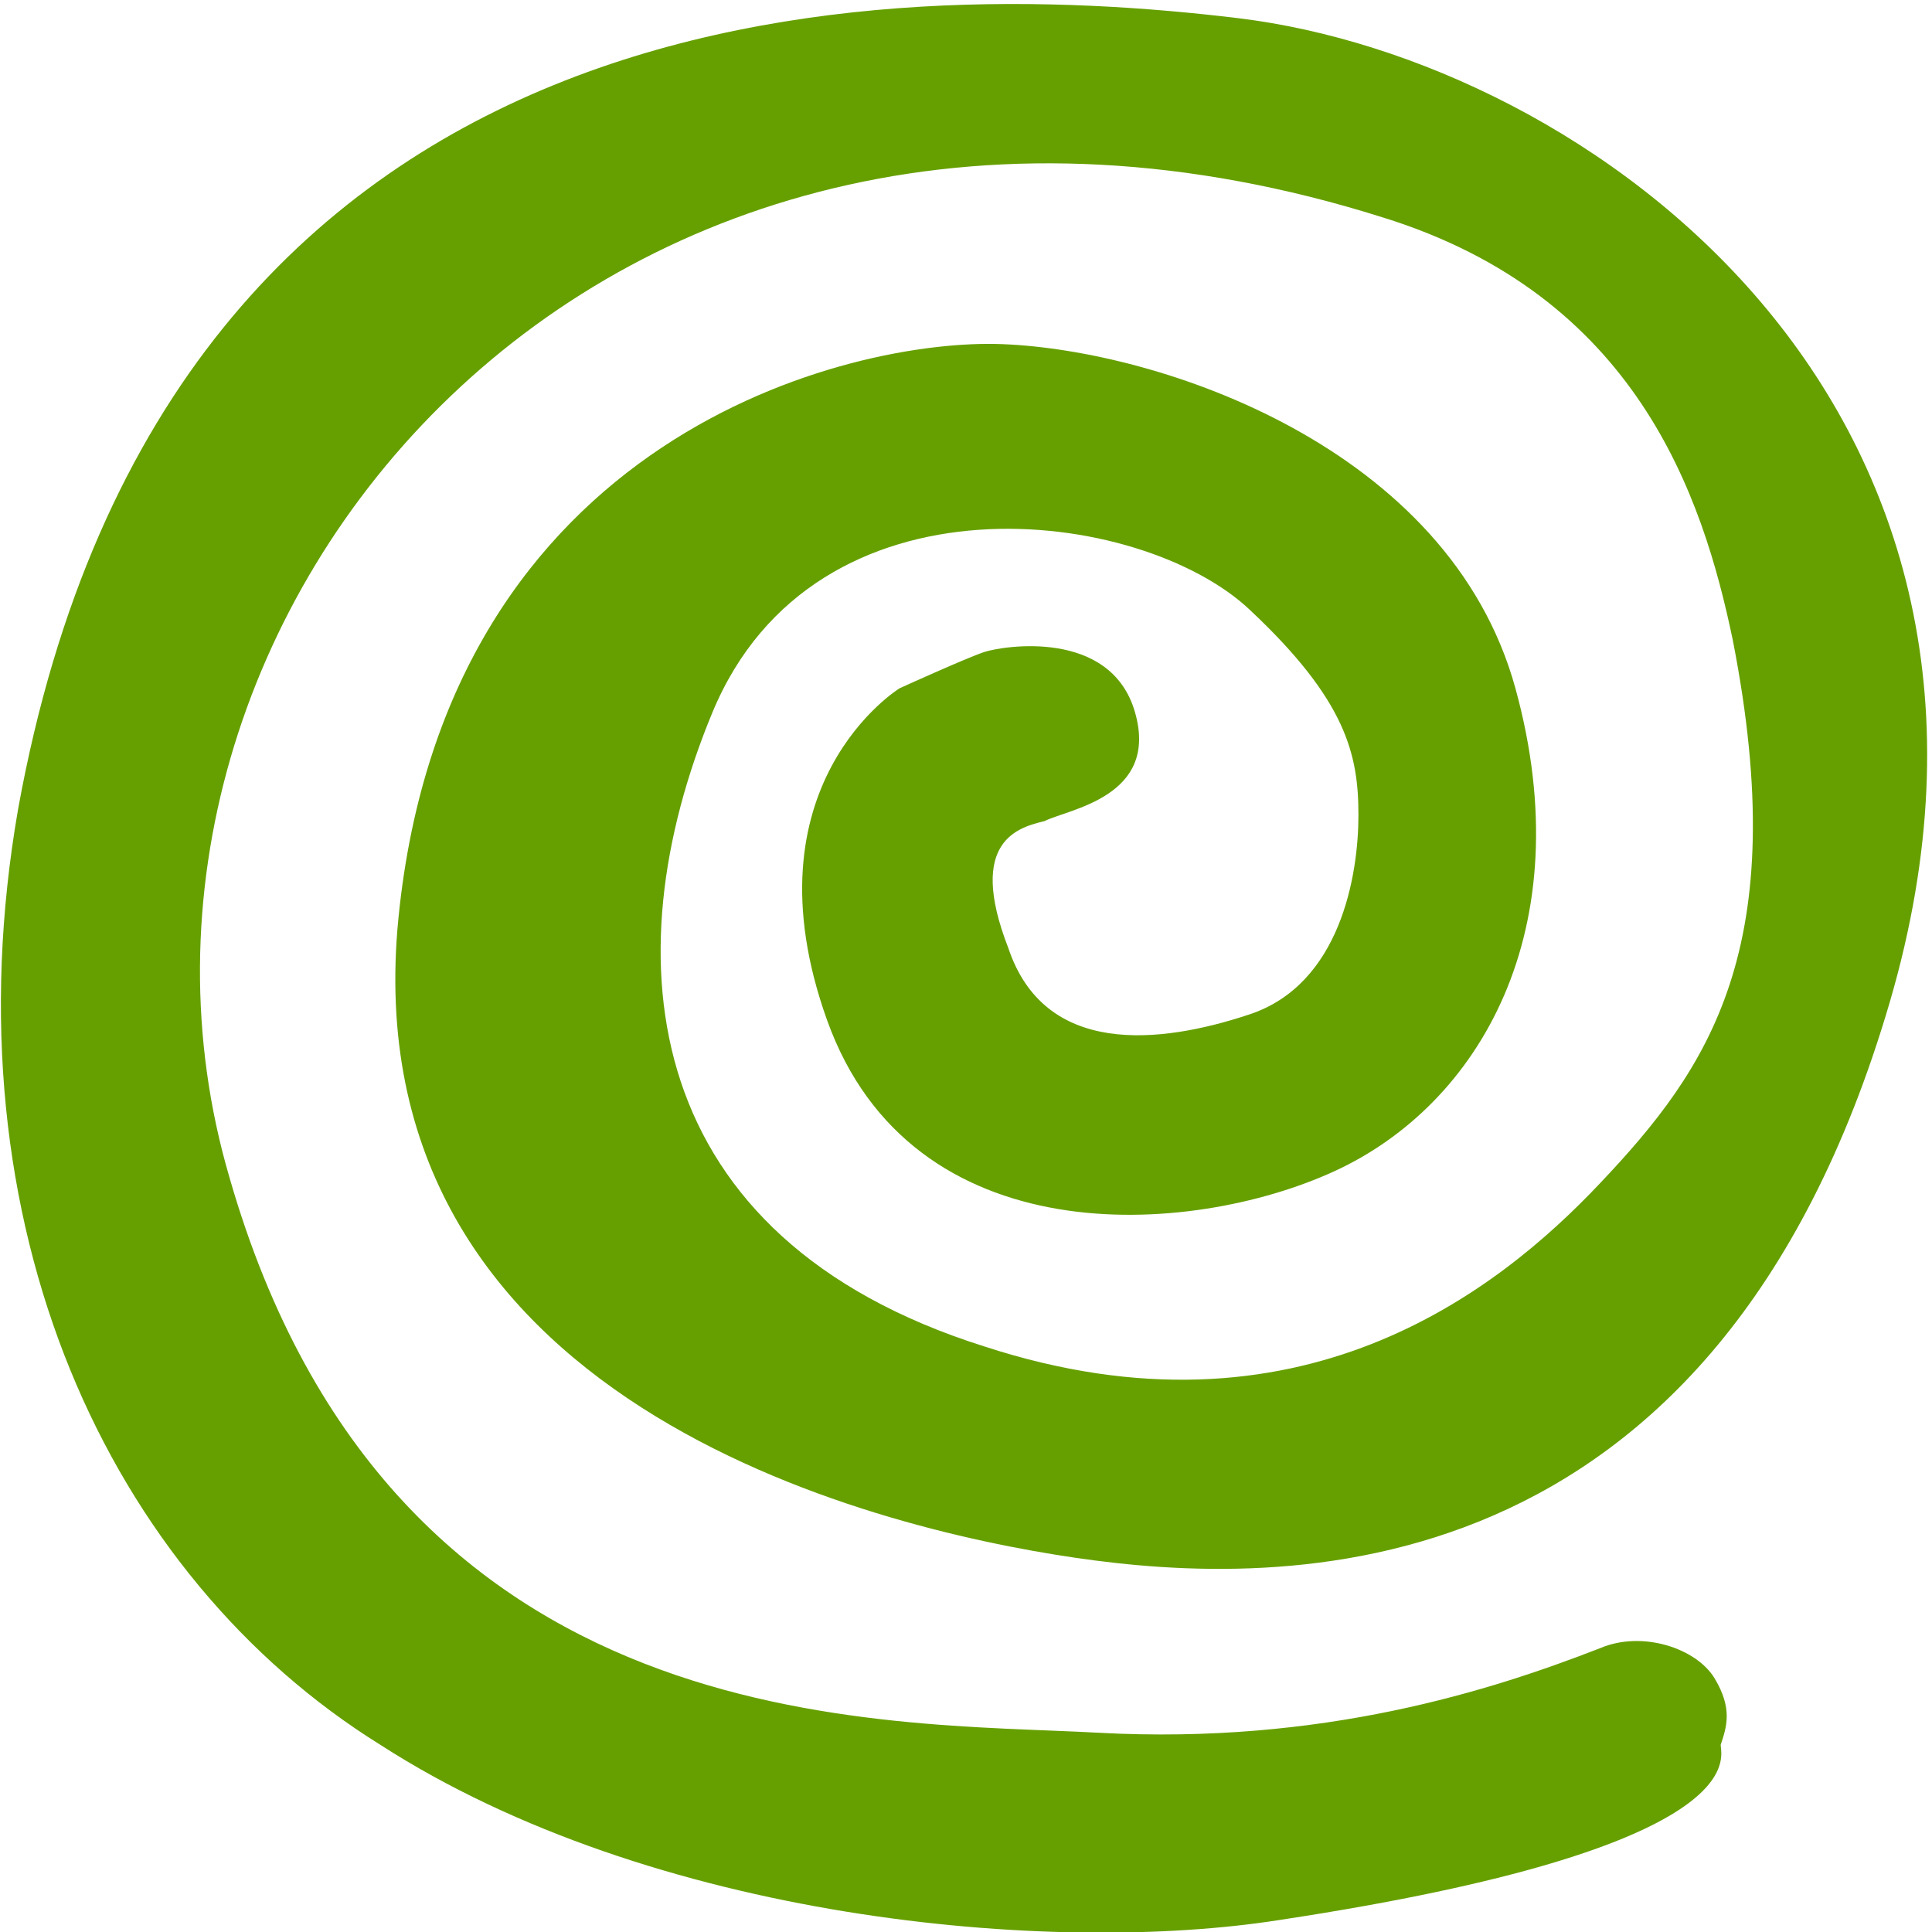 <?xml version="1.0" encoding="utf-8"?>
<!-- Generator: Adobe Illustrator 25.0.1, SVG Export Plug-In . SVG Version: 6.00 Build 0)  -->
<svg width="20px" height="20px" version="1.1" id="Layer_2" xmlns="http://www.w3.org/2000/svg" xmlns:xlink="http://www.w3.org/1999/xlink" x="0px" y="0px"
	 viewBox="0 0 32 32" style="enable-background:new 0 0 32 32;" xml:space="preserve">
<style type="text/css">
	.st0{fill:#66A000;}
</style>
<path class="st0" d="M14.9,11.4c0,0-2.6,1.6-1.2,5.5s6,3.6,8.4,2.5s4.1-4,3-8c-1.1-4-5.9-5.6-8.5-5.7c-2.5-0.1-9.2,1.5-10,9.5
	s7.8,10.1,11.2,10.6s10.6,0.7,13.5-9.2S26.3,1,20.5,0.3S2.8-0.4,0.3,13.4c-1.2,6.9,1.5,12.7,6,15.5c4.5,2.9,11.1,3.5,14.9,2.9
	c7.9-1.2,7.3-2.7,7.3-2.9c0.1-0.3,0.2-0.6-0.1-1.1s-1.2-0.8-1.9-0.5c-1.8,0.7-4.6,1.6-8.3,1.4c-3.6-0.2-11.7,0.2-14.4-9.2
	C1.1,10.3,9.9-0.5,22.9,3.6c4.2,1.3,5.3,4.6,5.8,7c1,5.1-0.4,7.1-2.2,9c-1.7,1.8-5,4.4-10.2,2.7c-5.7-1.8-6.2-6.4-4.5-10.5
	c1.7-4.1,7.1-3.4,8.9-1.7c1.6,1.5,1.8,2.4,1.8,3.4s-0.3,2.8-1.8,3.3c-1.5,0.5-3.4,0.7-4-1.1c-0.7-1.8,0.2-2,0.6-2.1
	c0.4-0.2,1.9-0.4,1.5-1.8c-0.4-1.4-2.2-1.1-2.5-1C16,10.9,14.9,11.4,14.9,11.4z"/>
</svg>

